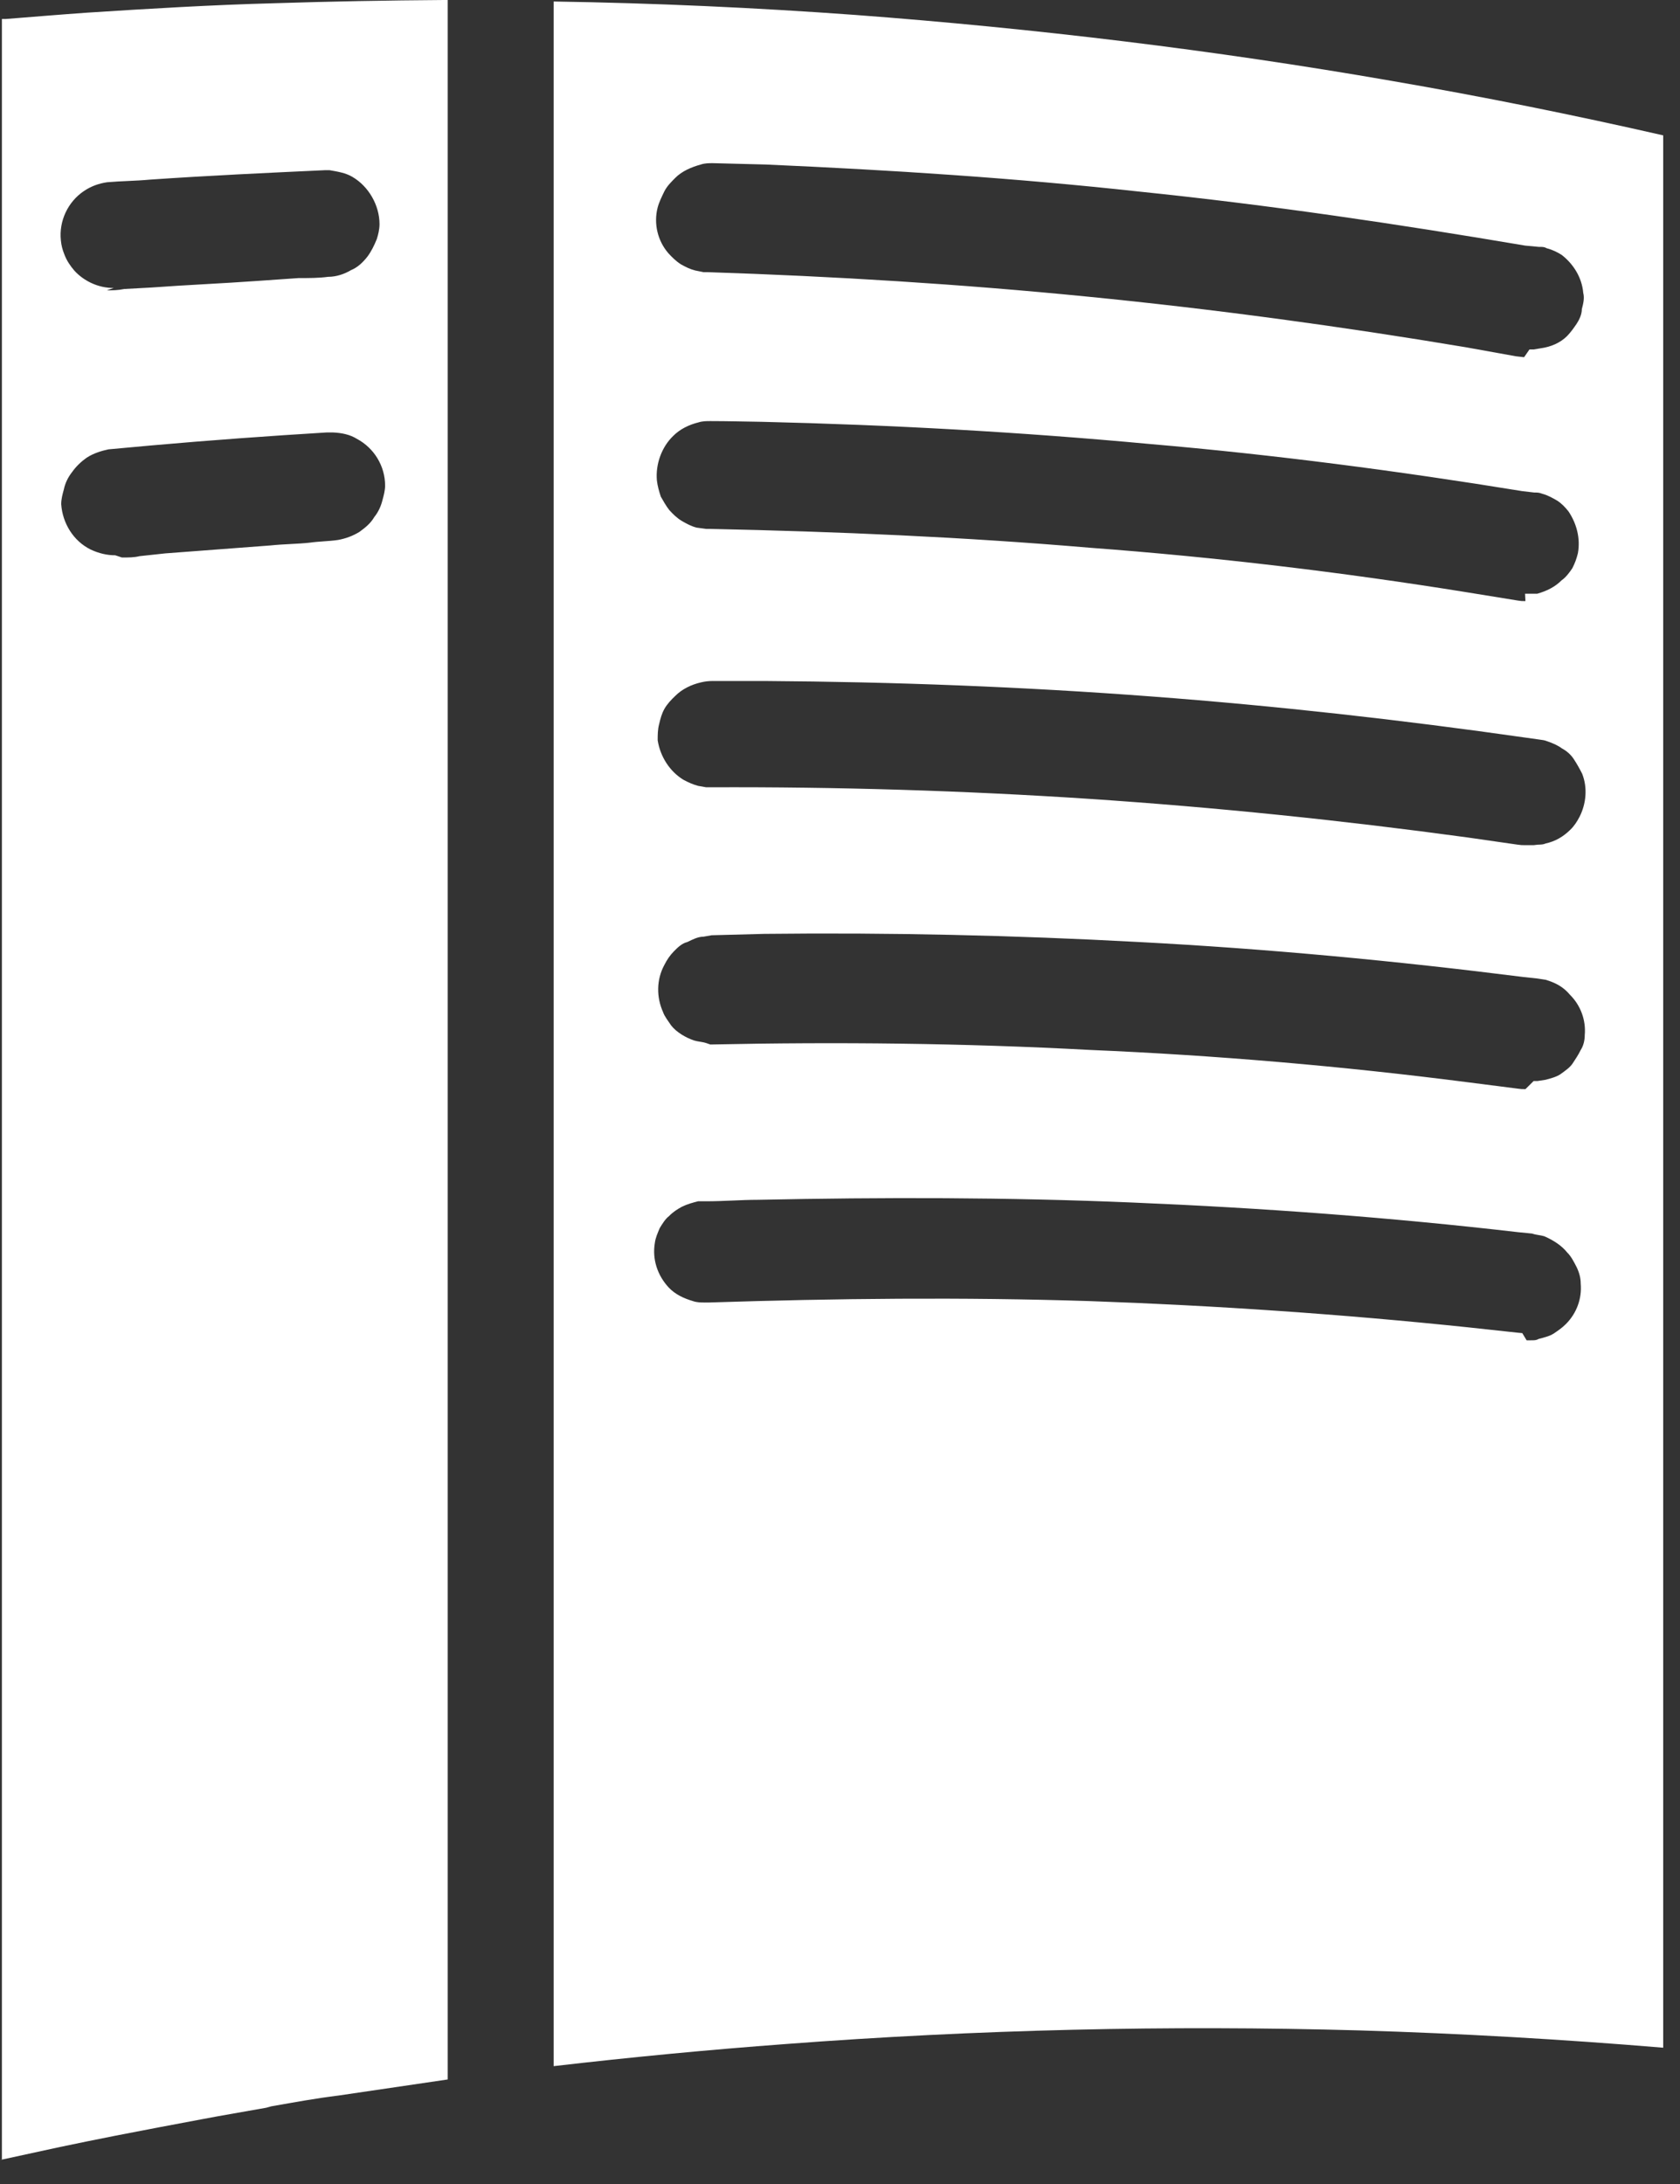 <svg width="40" height="52" viewBox="0 0 40 52" fill="none" xmlns="http://www.w3.org/2000/svg">
<rect x="0" y="0" width="40" height="52" fill="#333333" stroke="none"/>
<path d="M0 51.429L1.423 51.12C1.866 51.026 2.306 50.938 2.749 50.85C3.431 50.717 4.114 50.587 4.796 50.46C5.31 50.361 5.824 50.278 6.34 50.184L6.458 50.151C6.994 50.057 7.525 49.959 8.059 49.894L10.66 49.511V0H10.57C9.22 0.009 7.879 0.034 6.533 0.077C5.057 0.116 3.546 0.206 2.068 0.302C1.427 0.347 0.782 0.401 0.141 0.452H0.045V51.416L0 51.429ZM13.182 0.034V49.194C15.027 48.98 16.868 48.804 18.715 48.667C23.26 48.322 27.817 48.215 32.371 48.343C34.788 48.416 37.198 48.555 39.6 48.755V3.223C37.449 2.732 35.289 2.297 33.112 1.922C28.895 1.189 24.637 0.677 20.369 0.356C17.982 0.182 15.584 0.073 13.187 0.036L13.182 0.034ZM36.245 31.741L36.146 31.732L34.944 31.602C31.947 31.289 28.934 31.083 25.93 30.978C22.915 30.882 19.898 30.914 16.881 31.012H16.786C16.69 31.012 16.591 31.012 16.497 30.978C16.281 30.914 16.079 30.82 15.925 30.659C15.653 30.367 15.527 29.984 15.591 29.598C15.608 29.467 15.653 29.373 15.707 29.242C15.764 29.148 15.841 29.02 15.929 28.955C16.021 28.859 16.122 28.794 16.236 28.732C16.366 28.668 16.495 28.634 16.621 28.602H16.814C17.232 28.602 17.652 28.567 18.036 28.567C21.025 28.505 23.978 28.505 26.969 28.632C30.052 28.76 33.106 28.985 36.157 29.339L36.481 29.371C36.575 29.405 36.671 29.405 36.77 29.435C36.995 29.534 37.186 29.66 37.316 29.823C37.411 29.917 37.475 30.046 37.541 30.174C37.603 30.305 37.636 30.432 37.636 30.56C37.668 30.914 37.541 31.267 37.284 31.524C37.186 31.623 37.089 31.685 36.995 31.75C36.894 31.814 36.77 31.844 36.639 31.878C36.575 31.912 36.543 31.912 36.449 31.912H36.348L36.245 31.741ZM36.32 25.932C36.226 25.932 36.226 25.932 36.127 25.919L34.938 25.767C31.949 25.383 28.93 25.124 25.942 24.998C22.953 24.837 19.932 24.805 16.913 24.869L16.814 24.835C16.718 24.803 16.621 24.803 16.525 24.773C16.332 24.708 16.109 24.58 15.981 24.417C15.916 24.32 15.818 24.194 15.788 24.1C15.627 23.744 15.627 23.326 15.818 22.975C15.884 22.844 15.949 22.75 16.043 22.653C16.137 22.557 16.236 22.46 16.364 22.43C16.495 22.366 16.619 22.302 16.75 22.302L16.943 22.268L18.196 22.235C21.188 22.201 24.14 22.268 27.095 22.428C30.179 22.589 33.234 22.878 36.286 23.264L36.605 23.298L36.8 23.328C37.025 23.395 37.216 23.489 37.379 23.684C37.636 23.939 37.764 24.293 37.732 24.646C37.732 24.777 37.698 24.905 37.636 25C37.574 25.128 37.505 25.223 37.443 25.321C37.379 25.415 37.284 25.482 37.151 25.578C37.057 25.64 36.928 25.675 36.8 25.709L36.605 25.739H36.515L36.32 25.932ZM36.32 20.123C36.226 20.123 36.226 20.123 36.127 20.11L34.938 19.939C31.949 19.531 28.962 19.223 25.942 19.021C22.953 18.824 19.932 18.732 16.913 18.745H16.814L16.621 18.711C16.495 18.676 16.399 18.634 16.27 18.565C15.949 18.368 15.722 18.021 15.659 17.627C15.659 17.496 15.659 17.369 15.694 17.241C15.724 17.11 15.756 16.99 15.82 16.877C15.886 16.761 15.983 16.658 16.079 16.568C16.238 16.407 16.465 16.298 16.69 16.247C16.786 16.223 16.881 16.214 16.979 16.214H18.198C21.282 16.234 24.367 16.352 27.421 16.583C30.41 16.808 33.365 17.14 36.32 17.562L36.641 17.607C36.74 17.622 36.772 17.622 36.834 17.648C36.963 17.691 37.091 17.746 37.188 17.819C37.319 17.89 37.411 17.98 37.477 18.083C37.544 18.186 37.608 18.299 37.67 18.421C37.803 18.756 37.766 19.137 37.608 19.448C37.546 19.566 37.477 19.673 37.383 19.761C37.222 19.919 37.031 20.033 36.804 20.082C36.742 20.108 36.706 20.108 36.609 20.112L36.515 20.123L36.32 20.123ZM36.32 14.312C36.226 14.312 36.226 14.312 36.127 14.297L34.938 14.104C31.949 13.622 28.962 13.266 25.942 13.041C22.953 12.786 19.932 12.657 16.913 12.593H16.814L16.589 12.563C16.459 12.531 16.343 12.467 16.236 12.405C16.122 12.338 16.024 12.242 15.936 12.145C15.859 12.049 15.79 11.922 15.734 11.826C15.691 11.697 15.655 11.569 15.64 11.438C15.606 11.052 15.754 10.643 16.028 10.38C16.186 10.219 16.405 10.112 16.626 10.058C16.722 10.026 16.819 10.026 16.915 10.026C17.32 10.026 17.729 10.037 18.136 10.043C21.215 10.116 24.288 10.285 27.359 10.57C30.331 10.825 33.294 11.213 36.241 11.693L36.53 11.727C36.616 11.727 36.641 11.727 36.723 11.757C36.856 11.792 36.963 11.856 37.076 11.92C37.175 11.982 37.269 12.079 37.344 12.175C37.539 12.464 37.633 12.82 37.569 13.172C37.537 13.302 37.503 13.397 37.438 13.527C37.374 13.624 37.28 13.75 37.181 13.817C37.023 13.975 36.828 14.072 36.601 14.136H36.311L36.32 14.312ZM2.743 13.221C2.55 13.221 2.355 13.176 2.162 13.086C1.746 12.882 1.489 12.458 1.457 12.004C1.457 11.882 1.489 11.766 1.521 11.65C1.551 11.505 1.618 11.365 1.714 11.243C1.811 11.104 1.937 10.986 2.066 10.896C2.231 10.789 2.423 10.733 2.582 10.699L3.611 10.605C5.023 10.48 6.407 10.38 7.787 10.296H7.915C8.14 10.305 8.333 10.347 8.496 10.448C8.912 10.669 9.169 11.102 9.169 11.56C9.169 11.678 9.137 11.794 9.107 11.905C9.072 12.049 9.01 12.188 8.912 12.31C8.818 12.471 8.689 12.567 8.558 12.664C8.4 12.76 8.237 12.822 8.044 12.857C7.821 12.889 7.596 12.889 7.371 12.921C7.08 12.953 6.758 12.953 6.437 12.987L3.934 13.176L3.323 13.242C3.193 13.274 3.062 13.274 2.903 13.274L2.743 13.221ZM36.288 8.505L36.093 8.483L34.906 8.269C31.916 7.768 28.895 7.358 25.876 7.061C22.887 6.765 19.868 6.578 16.846 6.48H16.75L16.557 6.441C16.427 6.409 16.332 6.36 16.204 6.289C16.107 6.225 16.009 6.135 15.914 6.03C15.657 5.734 15.561 5.323 15.657 4.946C15.691 4.815 15.754 4.688 15.816 4.56C15.882 4.429 15.979 4.335 16.075 4.238C16.234 4.076 16.461 3.979 16.686 3.917C16.782 3.885 16.876 3.885 16.975 3.885L18.226 3.917C21.215 4.048 24.17 4.238 27.127 4.562C30.211 4.879 33.264 5.331 36.316 5.848L36.637 5.878C36.736 5.878 36.768 5.878 36.83 5.912C36.959 5.944 37.087 6.008 37.184 6.07C37.473 6.295 37.666 6.619 37.696 6.973C37.73 7.101 37.696 7.23 37.663 7.36C37.663 7.487 37.601 7.615 37.537 7.712C37.471 7.808 37.404 7.905 37.312 8.001C37.149 8.164 36.924 8.258 36.699 8.29L36.515 8.32H36.416L36.288 8.505ZM2.706 6.857C2.522 6.857 2.34 6.816 2.171 6.737C2.021 6.666 1.883 6.568 1.77 6.443C1.673 6.33 1.586 6.203 1.532 6.056C1.489 5.951 1.459 5.839 1.449 5.721C1.401 5.263 1.616 4.806 1.995 4.551C2.162 4.436 2.353 4.367 2.552 4.339C2.891 4.309 3.225 4.309 3.566 4.277C4.958 4.181 6.353 4.116 7.742 4.052H7.845C8.04 4.086 8.233 4.116 8.393 4.213C8.777 4.438 9.036 4.888 9.036 5.336C9.036 5.466 9.002 5.595 8.972 5.691C8.907 5.85 8.843 5.981 8.749 6.109C8.648 6.238 8.52 6.366 8.359 6.431C8.198 6.527 8.005 6.591 7.813 6.591C7.59 6.621 7.363 6.621 7.105 6.621L6.143 6.688C5.276 6.75 4.44 6.784 3.602 6.846L2.959 6.881C2.798 6.913 2.672 6.913 2.543 6.913L2.706 6.857Z" fill="white"/>
</svg>
